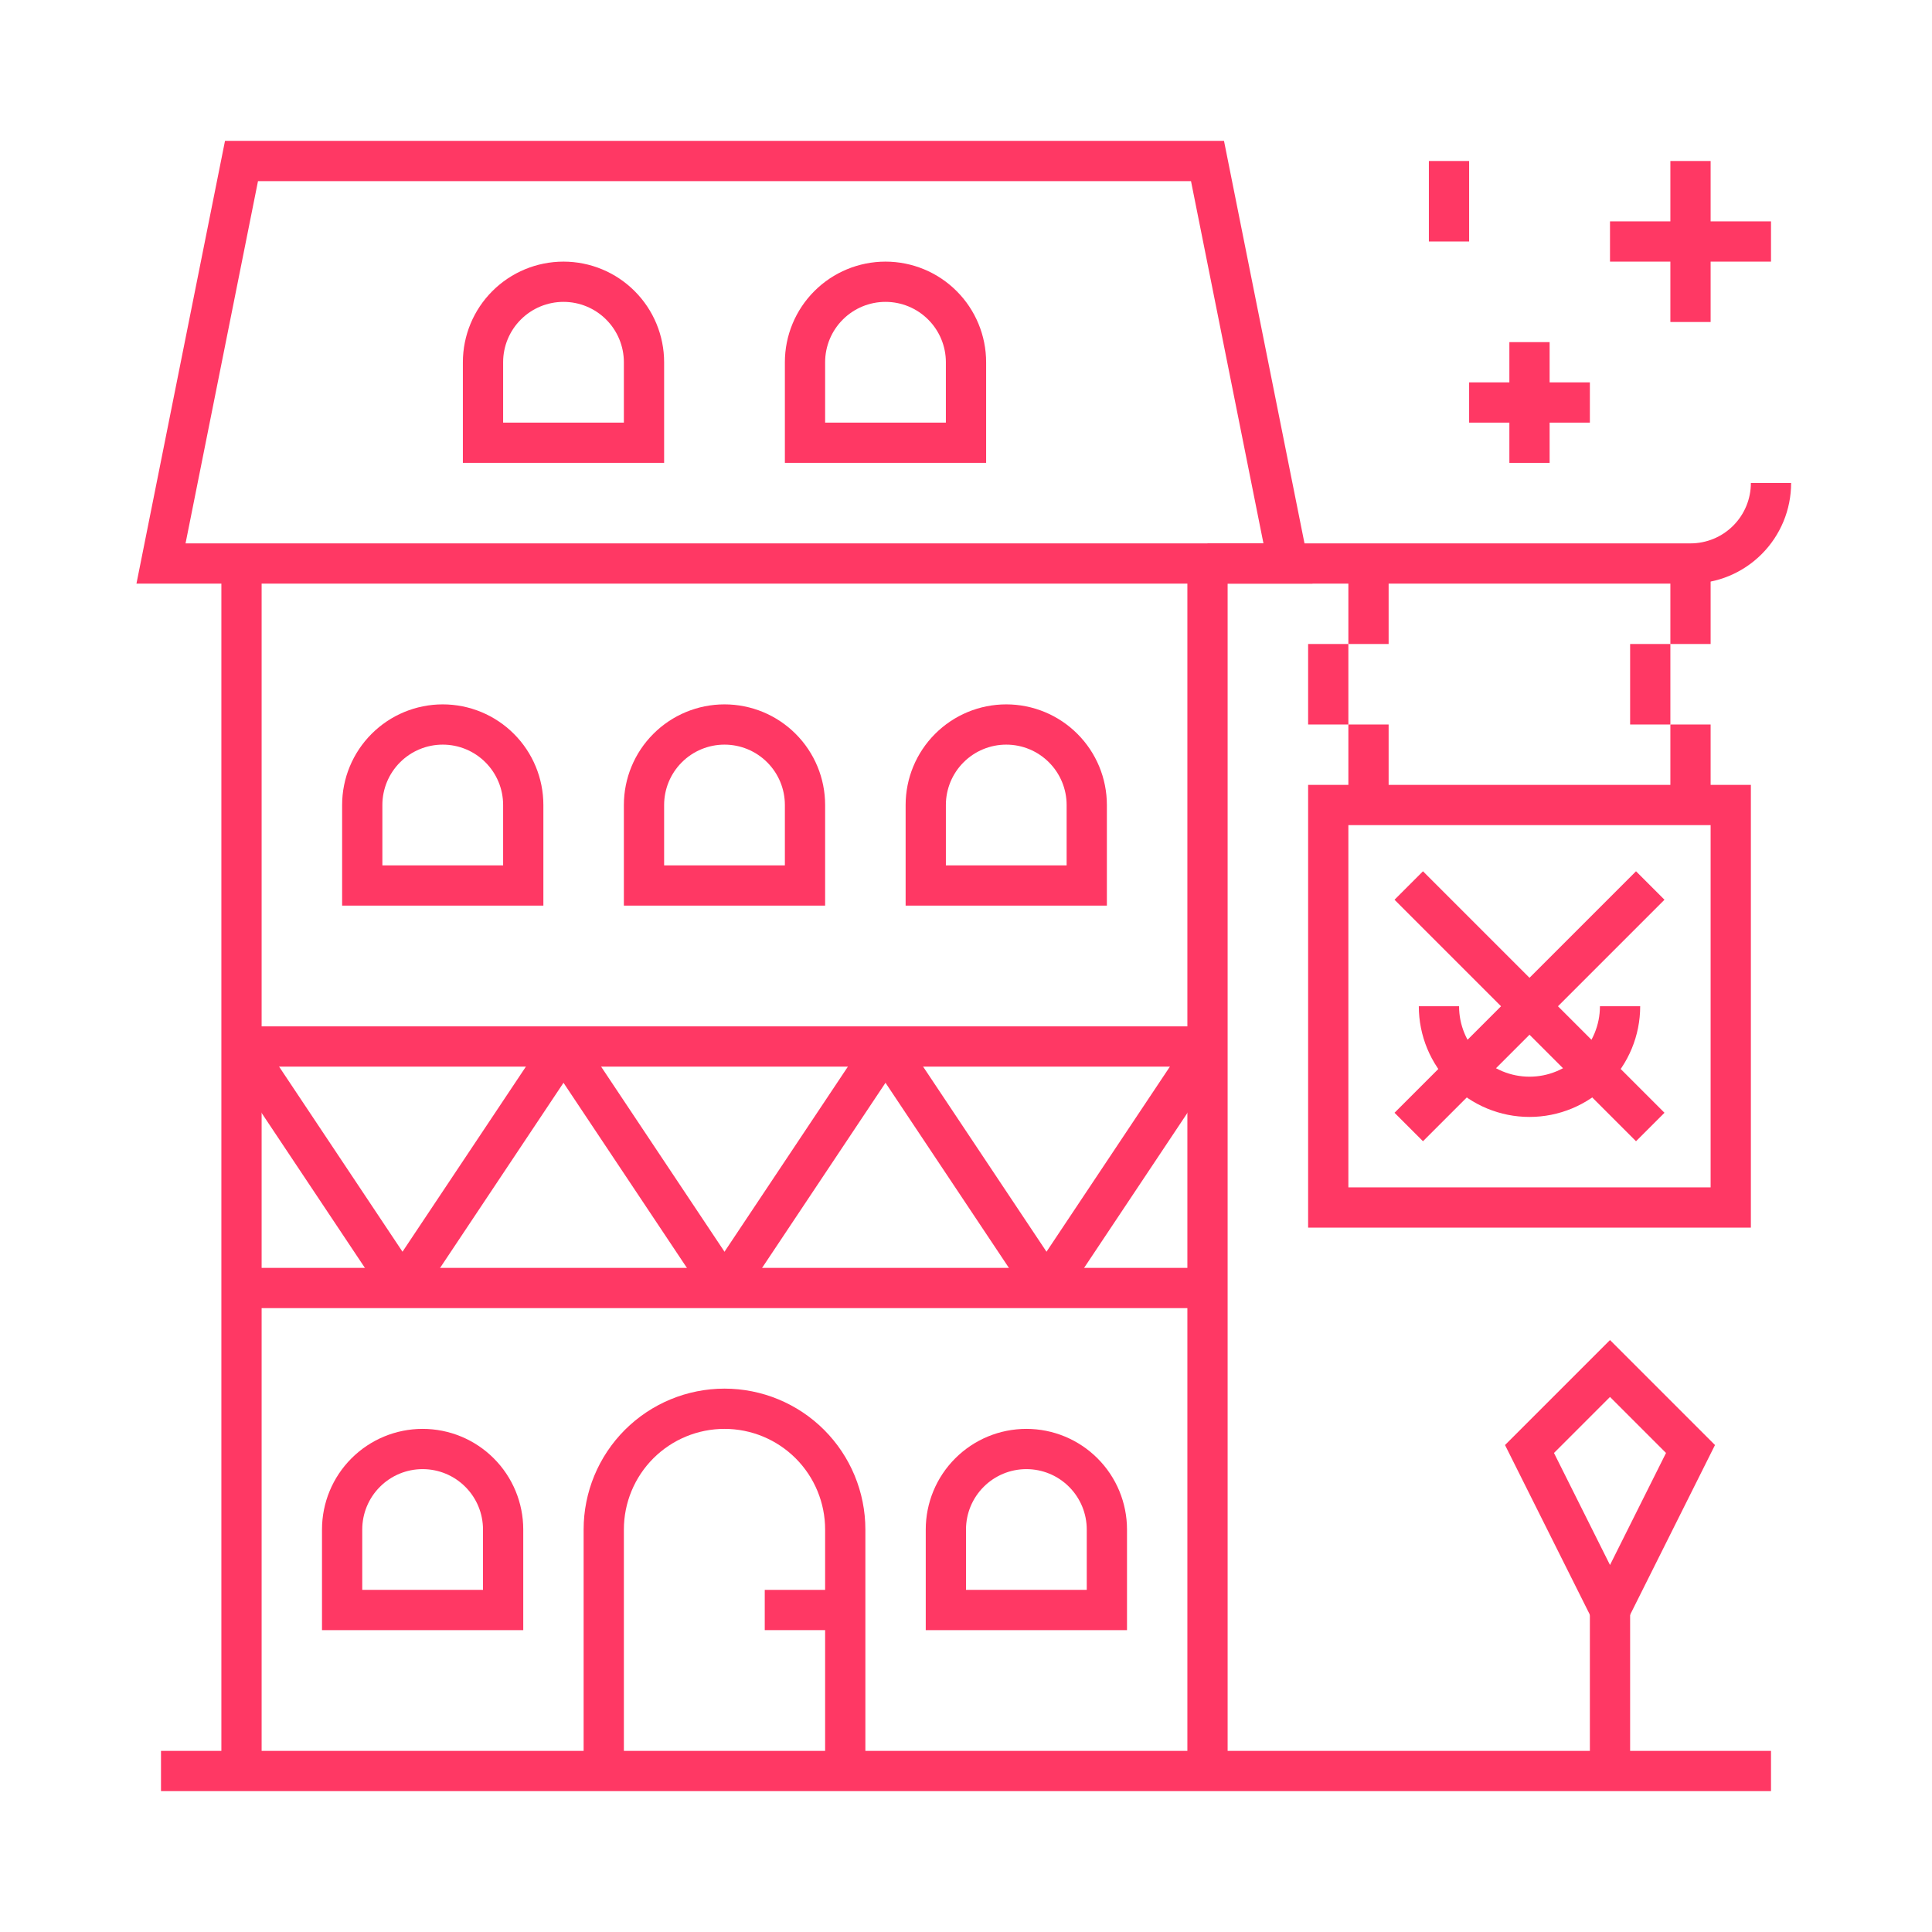 <svg width="96" height="96" viewBox="0 0 96 96" fill="none" xmlns="http://www.w3.org/2000/svg">
<path d="M28 52L20 64" stroke="#FF3864" stroke-width="2"/>
<path d="M36 64L28 52" stroke="#FF3864" stroke-width="2"/>
<path d="M44 52L36 64" stroke="#FF3864" stroke-width="2"/>
<path d="M52 64L44 52" stroke="#FF3864" stroke-width="2"/>
<path d="M60 52L52 64" stroke="#FF3864" stroke-width="2"/>
<path d="M12 88V28" stroke="#FF3864" stroke-width="2"/>
<path d="M60 88V28" stroke="#FF3864" stroke-width="2"/>
<path d="M12 52H60" stroke="#FF3864" stroke-width="2"/>
<path d="M12 64H60" stroke="#FF3864" stroke-width="2"/>
<path d="M21 72C19.939 72 18.922 72.421 18.172 73.172C17.421 73.922 17 74.939 17 76V80H25V76C25 74.939 24.579 73.922 23.828 73.172C23.078 72.421 22.061 72 21 72Z" stroke="#FF3864" stroke-width="2"/>
<path d="M51 72C49.939 72 48.922 72.421 48.172 73.172C47.421 73.922 47 74.939 47 76V80H55V76C55 74.939 54.579 73.922 53.828 73.172C53.078 72.421 52.061 72 51 72Z" stroke="#FF3864" stroke-width="2"/>
<path d="M22 36C20.939 36 19.922 36.421 19.172 37.172C18.421 37.922 18 38.939 18 40V44H26V40C26 38.939 25.579 37.922 24.828 37.172C24.078 36.421 23.061 36 22 36Z" stroke="#FF3864" stroke-width="2"/>
<path d="M28 14C26.939 14 25.922 14.421 25.172 15.172C24.421 15.922 24 16.939 24 18V22H32V18C32 16.939 31.579 15.922 30.828 15.172C30.078 14.421 29.061 14 28 14V14Z" stroke="#FF3864" stroke-width="2"/>
<path d="M44 14C42.939 14 41.922 14.421 41.172 15.172C40.421 15.922 40 16.939 40 18V22H48V18C48 16.939 47.579 15.922 46.828 15.172C46.078 14.421 45.061 14 44 14V14Z" stroke="#FF3864" stroke-width="2"/>
<path d="M50 36C48.939 36 47.922 36.421 47.172 37.172C46.421 37.922 46 38.939 46 40V44H54V40C54 38.939 53.579 37.922 52.828 37.172C52.078 36.421 51.061 36 50 36Z" stroke="#FF3864" stroke-width="2"/>
<path d="M36 36C34.939 36 33.922 36.421 33.172 37.172C32.421 37.922 32 38.939 32 40V44H40V40C40 38.939 39.579 37.922 38.828 37.172C38.078 36.421 37.061 36 36 36Z" stroke="#FF3864" stroke-width="2"/>
<path d="M60 8H12L8 28H64L60 8Z" stroke="#FF3864" stroke-width="2"/>
<path d="M82 44L70 56" stroke="#FF3864" stroke-width="2"/>
<path d="M82 56L70 44" stroke="#FF3864" stroke-width="2"/>
<path d="M80.5 50C80.5 51.194 80.026 52.338 79.182 53.182C78.338 54.026 77.194 54.5 76 54.5C74.806 54.5 73.662 54.026 72.818 53.182C71.974 52.338 71.5 51.194 71.5 50" stroke="#FF3864" stroke-width="2"/>
<path d="M60 28H84C85.061 28 86.078 27.579 86.828 26.828C87.579 26.078 88 25.061 88 24" stroke="#FF3864" stroke-width="2"/>
<path d="M8 88H88" stroke="#FF3864" stroke-width="2"/>
<path d="M20 64L12 52" stroke="#FF3864" stroke-width="2"/>
<path d="M30 88V76C30 74.409 30.632 72.883 31.757 71.757C32.883 70.632 34.409 70 36 70C37.591 70 39.117 70.632 40.243 71.757C41.368 72.883 42 74.409 42 76V88" stroke="#FF3864" stroke-width="2"/>
<path d="M38 80H42" stroke="#FF3864" stroke-width="2"/>
<path d="M66 40H86V60H66V40Z" stroke="#FF3864" stroke-width="2"/>
<path d="M66 32V36" stroke="#FF3864" stroke-width="2"/>
<path d="M68 28V32" stroke="#FF3864" stroke-width="2"/>
<path d="M82 32V36" stroke="#FF3864" stroke-width="2"/>
<path d="M84 28V32" stroke="#FF3864" stroke-width="2"/>
<path d="M68 36V40" stroke="#FF3864" stroke-width="2"/>
<path d="M84 36V40" stroke="#FF3864" stroke-width="2"/>
<path d="M84 8V16" stroke="#FF3864" stroke-width="2"/>
<path d="M72 8V12" stroke="#FF3864" stroke-width="2"/>
<path d="M80 12H88" stroke="#FF3864" stroke-width="2"/>
<path d="M76 17V23" stroke="#FF3864" stroke-width="2"/>
<path d="M73 20H79" stroke="#FF3864" stroke-width="2"/>
<path d="M80 80V88" stroke="#FF3864" stroke-width="2"/>
<path d="M80 80L84 72L80 68L76 72L80 80Z" stroke="#FF3864" stroke-width="2"/>
</svg>
